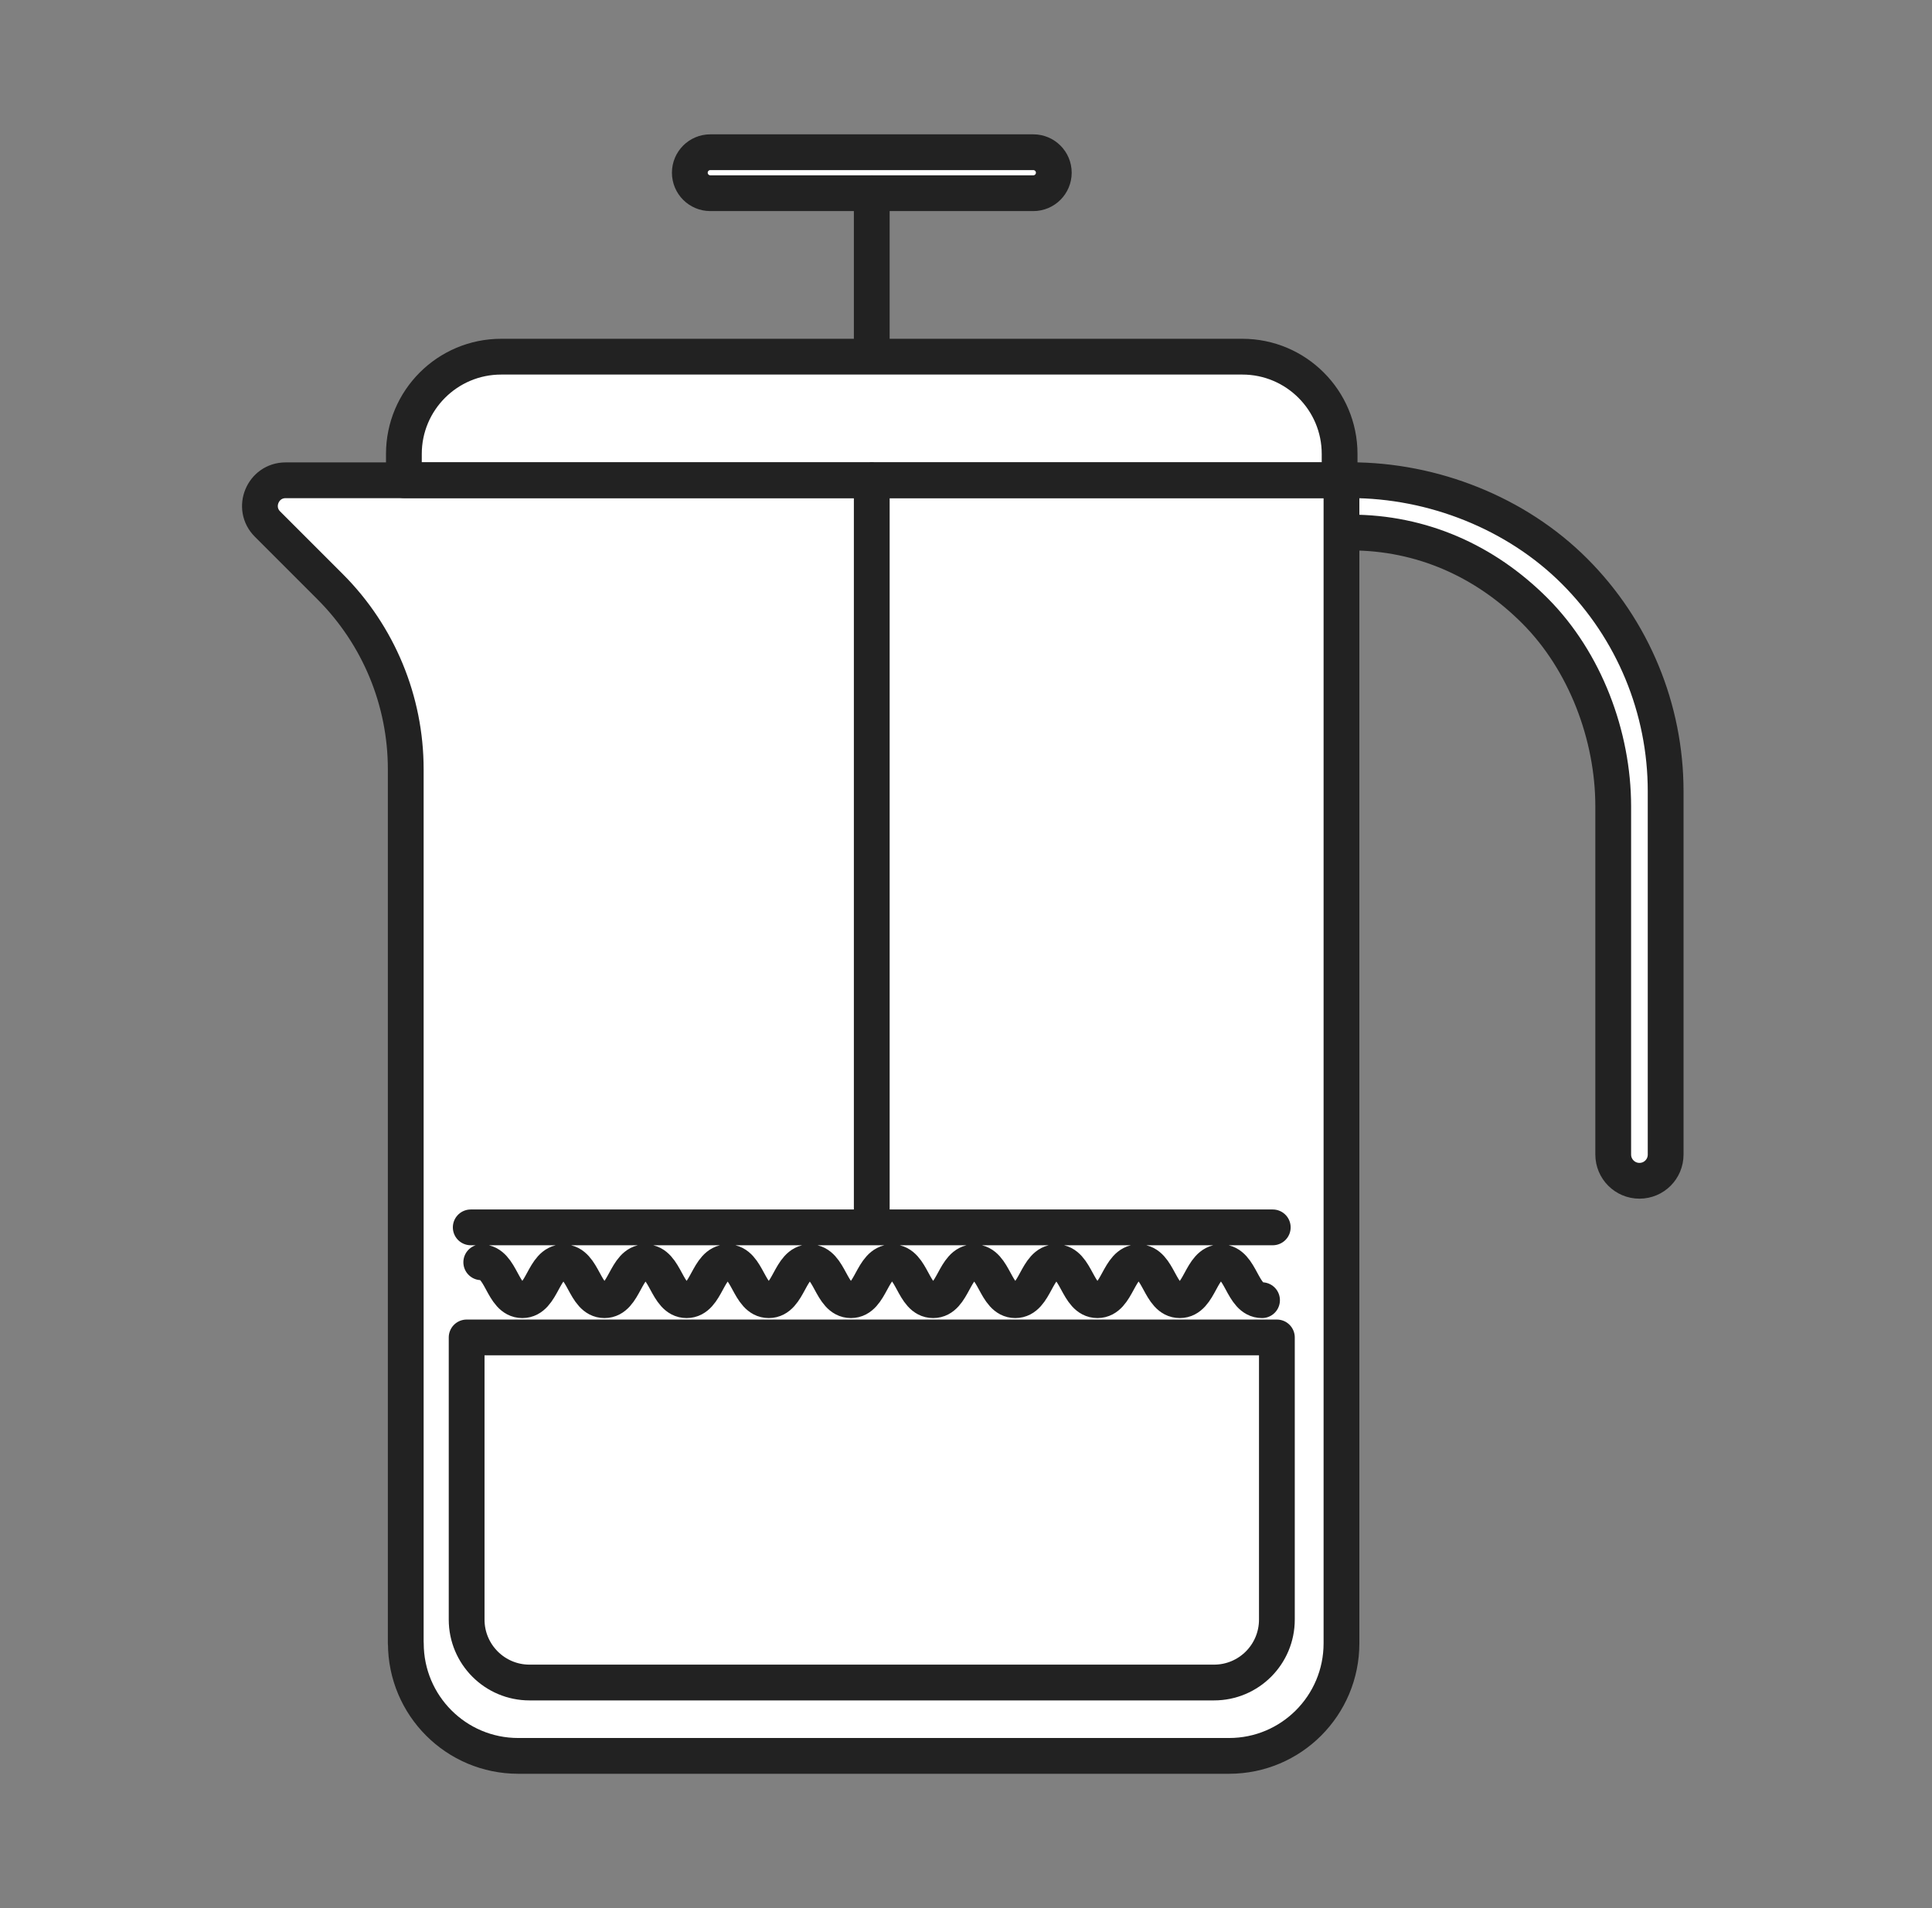 <svg width="81" height="80" viewBox="0 0 81 80" fill="none" xmlns="http://www.w3.org/2000/svg"><rect x="0" y="0" width="81" height="80" fill="#808080" stroke="none"/><path d="M29.19 6.331h14.21l1.006.736-.632 1.074h-6.792l-.2 6.818h15.881l3.092 1.873.323 3.092 6.368 1.384 4.615 3.646 2.677 5.63V48.628l-.877.877-1.108-.323V33.353l-1.661-5.076-3.138-4.107-4.476-1.846h-2.4l.415 46.193-1.338 3.507-3.23 1.754H23.083l-3.969-.969-2.03-3V32.015l-1.708-5.399-4.292-4.569v-1.808h5.705l.241-2.776 2.715-2.504h16.533l.181-6.818-7.271-.151-.483-.664.483-.996z" fill="#fff"/><path d="M17.011 68.894V32.252c0-2.866-1.136-5.615-3.162-7.645l-2.635-2.635c-.677-.677-.195-1.835.759-1.835h44.269v48.761c0 2.607-2.108 4.72-4.711 4.72H21.726c-2.603 0-4.711-2.112-4.711-4.72l-.004-.005z" stroke="#222" stroke-width="1.5" stroke-linecap="round" stroke-linejoin="round"/><path d="M19.564 56.074v11.829c0 1.458 1.181 2.639 2.635 2.639H50.899c1.458 0 2.635-1.181 2.635-2.639V56.074H19.564v0zM21.013 14.954h31.072c2.253 0 4.079 1.826 4.079 4.079v1.099H16.933v-1.099c0-2.253 1.826-4.079 4.079-4.079v0zM56.623 20.133c3.452 0 6.95 1.372 9.394 3.82 2.444 2.444 3.816 5.765 3.816 9.222v15.232c0 .609-.491 1.099-1.099 1.099s-1.099-.495-1.099-1.099V33.811c0-2.971-1.181-6.096-3.28-8.2-2.099-2.103-4.761-3.284-7.732-3.284M19.736 51.459h33.625M20.177 52.922c.863 0 .863 1.59 1.722 1.59.859 0 .863-1.59 1.722-1.59.859 0 .863 1.59 1.722 1.59s.863-1.59 1.722-1.59.863 1.59 1.722 1.59.863-1.59 1.722-1.59c.859 0 .863 1.59 1.722 1.59.859 0 .863-1.59 1.722-1.59.859 0 .863 1.59 1.722 1.59s.863-1.59 1.726-1.59.863 1.59 1.722 1.59.863-1.59 1.722-1.59.863 1.59 1.722 1.59.863-1.59 1.722-1.59c.859 0 .863 1.59 1.722 1.59.859 0 .863-1.59 1.726-1.59s.863 1.59 1.726 1.59.863-1.59 1.726-1.59.863 1.59 1.722 1.59M36.549 51.459V20.123M36.549 14.954V8.099M43.322 6.382H29.78c-.474 0-.859.384-.859.859 0 .474.384.859.859.859h13.542c.474 0 .859-.384.859-.859 0-.474-.384-.859-.859-.859z" stroke="#222" stroke-width="1.5" stroke-linecap="round" stroke-linejoin="round"/></svg>
